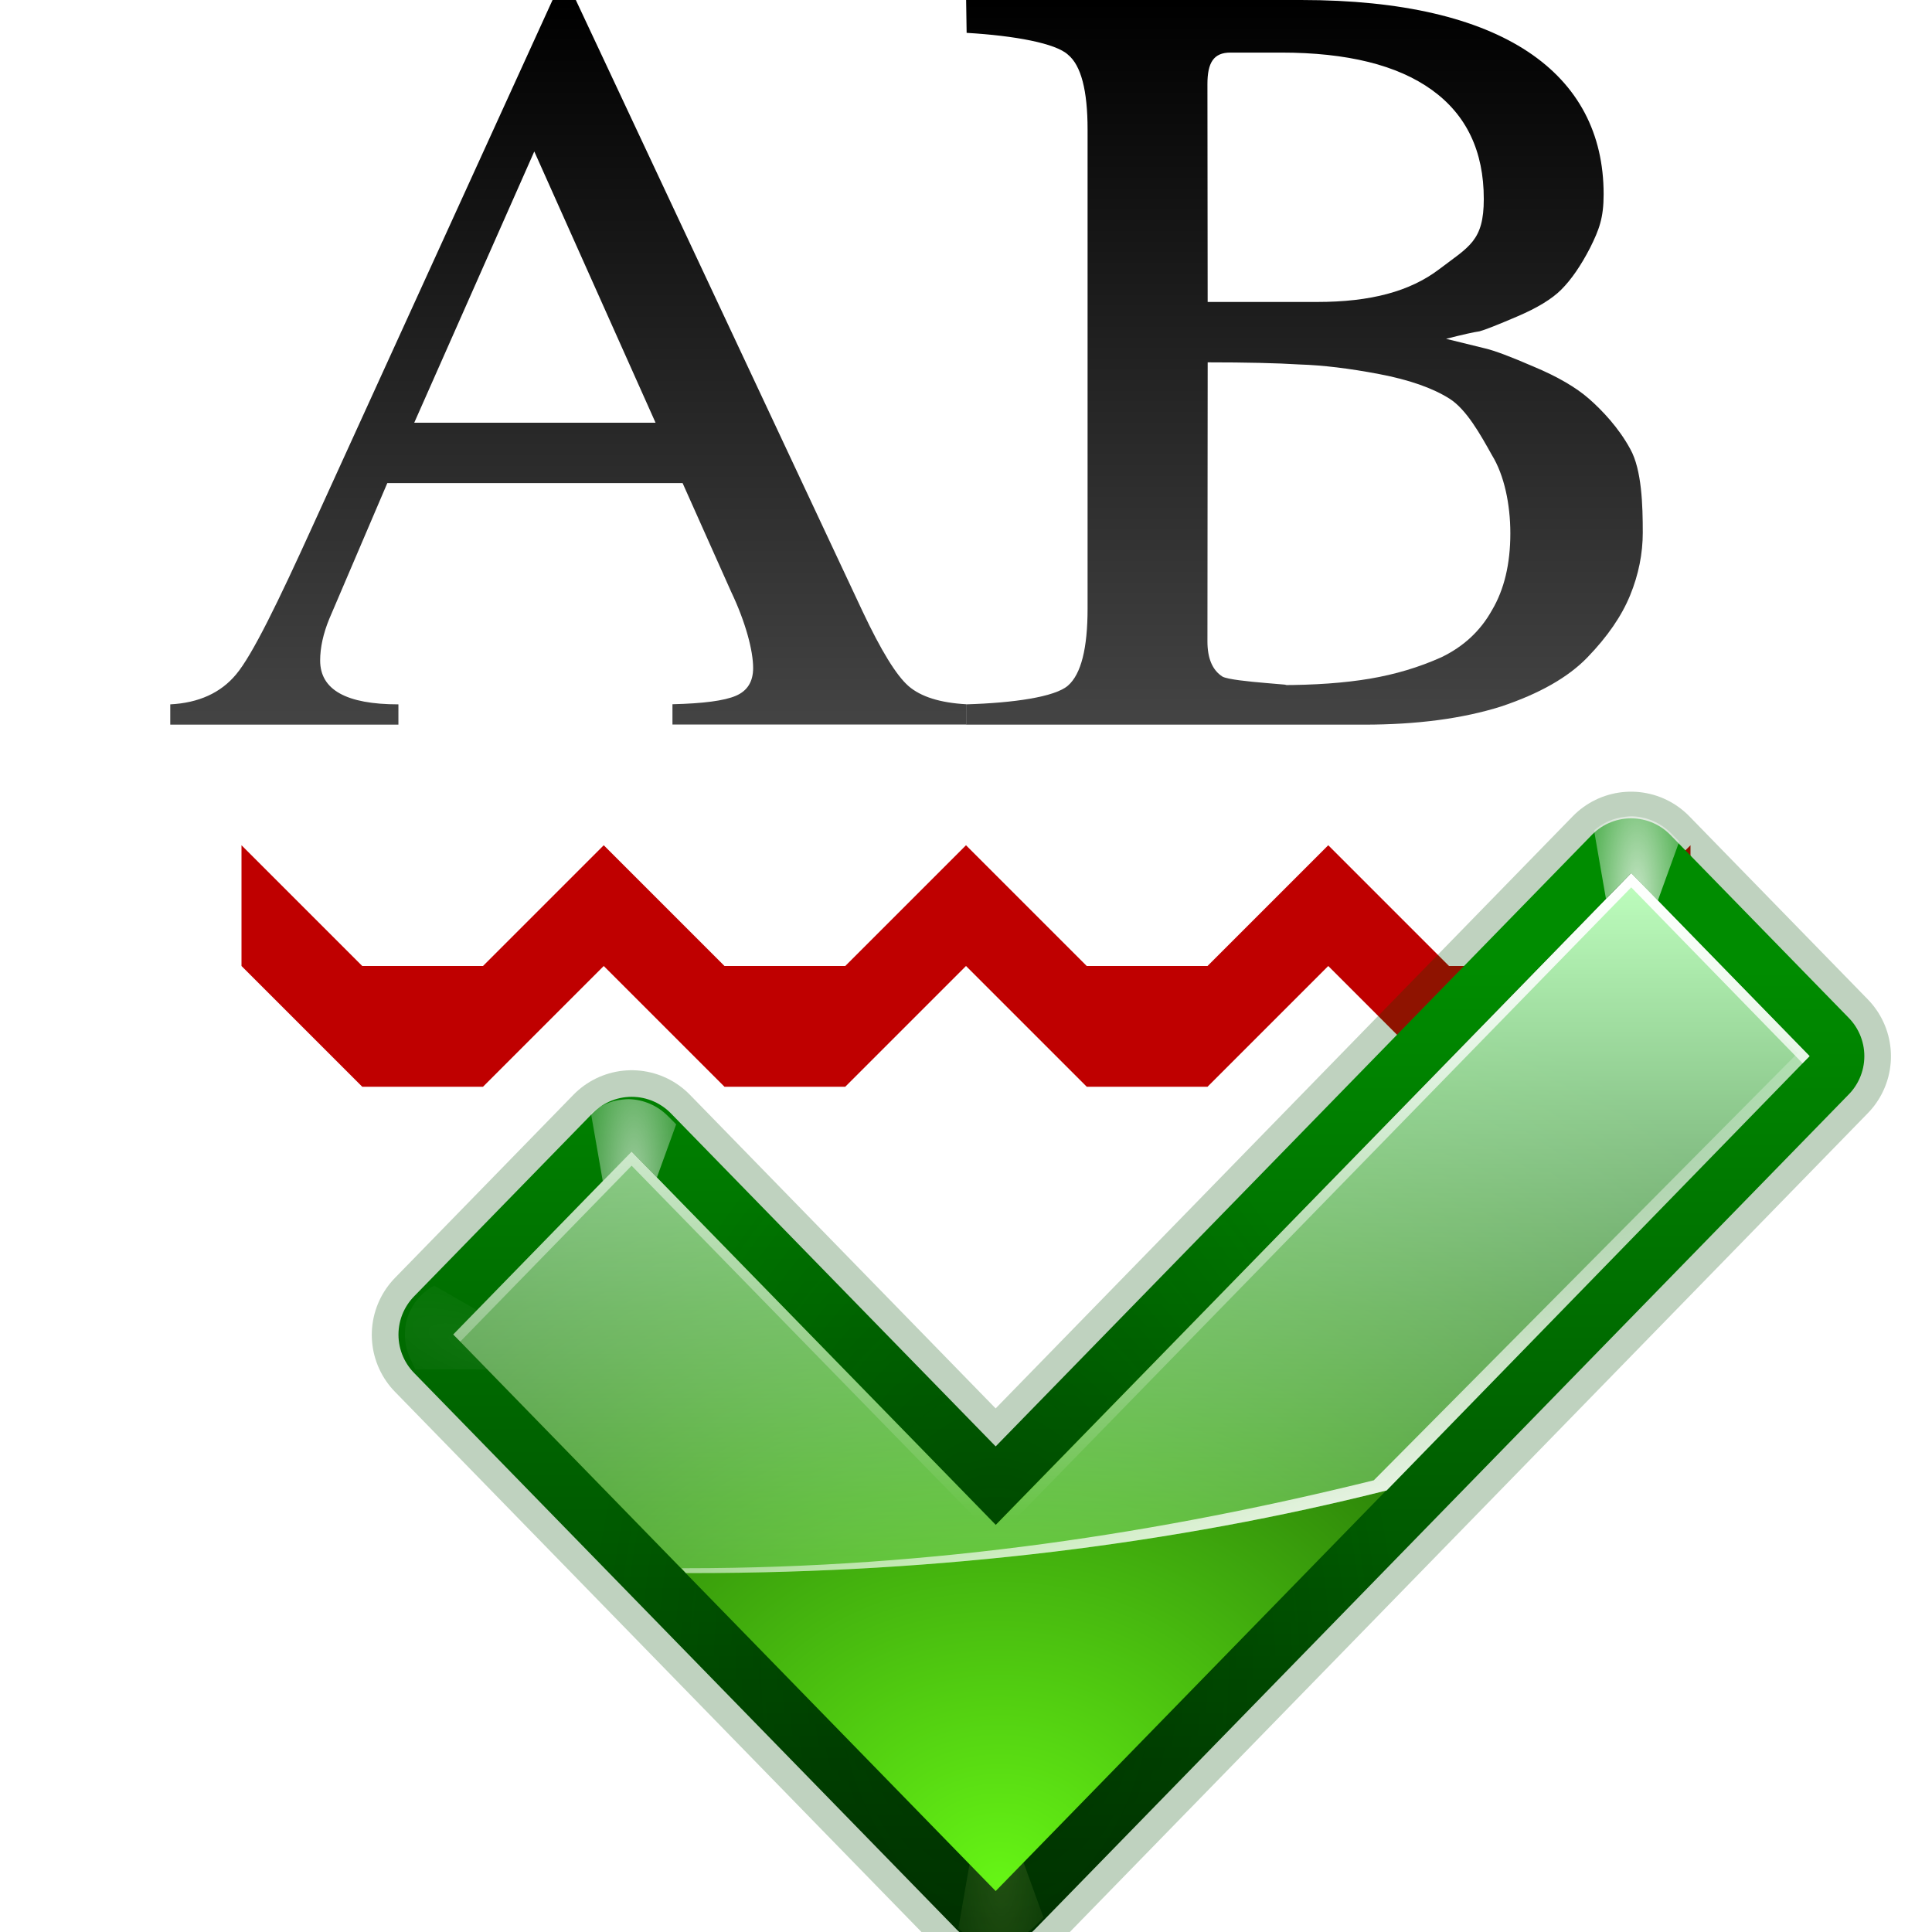 <svg enable-background="new" height="16" width="16" xmlns="http://www.w3.org/2000/svg" xmlns:xlink="http://www.w3.org/1999/xlink"><linearGradient id="a" gradientTransform="matrix(.144 0 0 .134 1.809 -1.054)" gradientUnits="userSpaceOnUse" x1="56" x2="56" xlink:href="#b" y1="64" y2="8"/><linearGradient id="b" gradientUnits="userSpaceOnUse" x1="56" x2="56" y1="64" y2="8"><stop offset="0" stop-color="#555"/><stop offset="1"/></linearGradient><linearGradient id="c"><stop offset="0" stop-color="#fff"/><stop offset="1" stop-color="#fff" stop-opacity="0"/></linearGradient><radialGradient id="d" cx="54.538" cy="77.542" fy="99.884" gradientTransform="matrix(1.354 0 -0 1.016 -13.499 18.259)" gradientUnits="userSpaceOnUse" r="48"><stop offset="0" stop-color="#66f515"/><stop offset="1" stop-color="#002e00"/></radialGradient><linearGradient id="e" gradientTransform="matrix(1.032 0 0 1.033 3.949 21.033)" gradientUnits="userSpaceOnUse" x1="89.091" x2="89.091" y1="103.897" y2="30.849"><stop offset="0" stop-color="#003100"/><stop offset="1" stop-color="#008c00"/></linearGradient><linearGradient id="f" gradientTransform="matrix(1.032 0 0 1.033 3.949 21.033)" gradientUnits="userSpaceOnUse" x1="83.325" x2="83.325" y1="24.062" y2="89.995"><stop offset="0" stop-color="#bfffbf"/><stop offset="1" stop-color="#bfffbf" stop-opacity="0"/></linearGradient><radialGradient id="g" cx="52.792" cy="95.459" fx="53.16" fy="87.081" gradientTransform="matrix(.583 0 -0 .948 29.156 17.051)" gradientUnits="userSpaceOnUse" r="52"><stop offset="0" stop-color="#001400"/><stop offset="1" stop-color="#001400" stop-opacity="0"/></radialGradient><radialGradient id="h" cx="99.766" cy="29.375" gradientTransform="matrix(1.965 0 -0 5.975 -96.241 -146.148)" gradientUnits="userSpaceOnUse" r="3.016" xlink:href="#c"/><radialGradient id="i" cx="99.766" cy="29.375" gradientTransform="matrix(1.965 0 -0 5.975 -167.241 -126.148)" gradientUnits="userSpaceOnUse" r="3.016" xlink:href="#c"/><linearGradient id="j" gradientTransform="matrix(1.032 0 0 1.033 3.949 16.902)" gradientUnits="userSpaceOnUse" x1="87.533" x2="77.138" xlink:href="#c" y1="74.839" y2="46.277"/><linearGradient id="k" gradientTransform="matrix(1.032 0 0 1.033 3.949 21.033)" gradientUnits="userSpaceOnUse" x1="83.325" x2="83.325" xlink:href="#c" y1="24.062" y2="69.838"/><radialGradient id="l" cx="99.766" cy="29.375" gradientTransform="matrix(1.965 0 -0 5.975 -167.241 -126.148)" gradientUnits="userSpaceOnUse" r="3.016"><stop offset="0" stop-color="#f0ff80"/><stop offset="1" stop-color="#f0ff80" stop-opacity="0"/></radialGradient><radialGradient id="m" cx="53.633" cy="51.92" gradientTransform="matrix(1.096 .088 -.1 1.25 1.06 -18.687)" gradientUnits="userSpaceOnUse" r="52" xlink:href="#c"/><filter id="n"><feBlend in2="BackgroundImage" mode="lighten"/></filter><filter id="o" height="1.206" width="1.365" x="-.182" y="-.103"><feGaussianBlur stdDeviation=".458"/></filter><filter id="p" height="1.37" width="1.208" x="-.104" y="-.185"><feGaussianBlur stdDeviation=".458"/></filter><filter id="q"><feGaussianBlur stdDeviation="1.589"/></filter><g transform="matrix(.125 0 0 .125 0 0)"><path d="m16 64 8 8h8l8-8 8 8h8l8-8 8 8h8l8-8 8 8h8l8-8v-8l-8 8h-8l-8-8-8 8h-8l-8-8-8 8h-8l-8-8-8 8h-8l-8-8z" fill="#bf0000" fill-rule="evenodd"/><g transform="matrix(.907 0 0 .907 11.469 16.237)"><g fill="none" stroke-linecap="round" stroke-linejoin="round"><path d="m54.394 74.154c-8.148-8.35-25.763-26.404-25.763-26.404l-12.631 12.948 38.394 39.355 57.606-59.053-12.633-12.947s-35.262 36.147-44.973 46.101z" filter="url(#q)" opacity=".503" stroke="#004d00" stroke-width="11.527" transform="matrix(1.032 0 0 1.033 3.949 16.902)"/><path d="m54.394 74.154c-8.148-8.35-25.763-26.404-25.763-26.404l-12.631 12.948 38.394 39.355 57.606-59.053-12.633-12.947s-35.262 36.147-44.973 46.101z" filter="url(#n)" opacity=".286" stroke="url(#m)" stroke-width="7.749" transform="matrix(1.032 0 0 1.033 3.949 16.902)"/><path d="m60.086 93.485c-8.409-8.624-26.589-27.269-26.589-27.269l-13.036 13.372 39.624 40.644 59.452-60.987-13.037-13.371s-36.392 37.331-46.415 47.611z" stroke="url(#e)" stroke-width="8"/></g><path d="m28.406 44.031c-.15-.002-.287.017-.438.031-.827.082-1.595.427-2.219.969l1.688 9.688c.111-.114.85-.848.938-.938l.375.375 3.031-8.344-.562-.562c-.741-.76-1.763-1.202-2.812-1.219z" fill="url(#l)" filter="url(#o)" opacity=".41" transform="matrix(1.032 0 0 -1.033 30.782 169.491)"/><path d="m99.406 24.031c-.15-.002-.287.017-.438.031-.827.082-1.595.427-2.219.969l1.688 9.688c.111-.114.85-.848.938-.938l.375.375 3.031-8.344-.562-.562c-.741-.76-1.763-1.202-2.812-1.219z" fill="url(#h)" filter="url(#p)" opacity=".238" transform="matrix(-.353 .97 .97 .353 28.935 -26.683)"/><path d="m28.406 44.031c-.15-.002-.287.017-.438.031-.827.082-1.595.427-2.219.969l1.688 9.688c.111-.114.85-.848.938-.938l.375.375 3.031-8.344-.562-.562c-.741-.76-1.763-1.202-2.812-1.219z" fill="url(#i)" filter="url(#o)" opacity=".776" transform="matrix(1.032 0 0 1.033 3.949 16.902)"/><path d="m99.406 24.031c-.15-.002-.287.017-.438.031-.827.082-1.595.427-2.219.969l1.688 9.688c.111-.114.85-.848.938-.938l.375.375 3.031-8.344-.562-.562c-.741-.76-1.763-1.202-2.812-1.219z" fill="url(#h)" filter="url(#p)" opacity=".371" transform="matrix(.353 .97 -.97 .353 111.832 -47.338)"/><path d="m99.406 24.031c-.15-.002-.287.017-.438.031-.827.082-1.595.427-2.219.969l1.688 9.688c.111-.114.85-.848.938-.938l.375.375 3.031-8.344-.562-.562c-.741-.76-1.763-1.202-2.812-1.219z" fill="url(#h)" filter="url(#o)" opacity=".871" transform="matrix(1.032 0 0 1.033 3.949 16.902)"/><path d="m60.086 93.485c-8.409-8.624-26.589-27.269-26.589-27.269l-13.036 13.372 39.624 40.644 59.452-60.987-13.037-13.371s-36.392 37.331-46.415 47.611z" style="opacity:.286;fill:none;stroke-width:8;stroke-linecap:round;stroke-linejoin:round;stroke:url(#g)"/><path d="m60.086 93.485c-8.409-8.624-26.589-27.269-26.589-27.269l-13.036 13.372 39.624 40.644 59.452-60.987-13.037-13.371s-36.392 37.331-46.415 47.611z" fill="url(#d)"/><path d="m106.509 45.884s-36.387 37.323-46.41 47.603c-8.409-8.624-26.607-27.271-26.607-27.271l-13.03 13.361 16.996 17.428c.195.001.385 0 .581 0 18.092 0 35.23-2.162 50.602-6.035l30.897-31.725z" fill="url(#f)"/><path d="m106.509 45.884s-.413.445-.419.452l12.578 12.683-30.961 31.208c-15.406 3.808-32.052 6.422-50.183 6.422-.13 0-.258-0-.387 0l.323.355c.195.001.385 0 .581 0 18.092 0 35.23-2.162 50.602-6.035l30.897-31.725z" fill="url(#j)"/><path d="m106.509 45.884s-36.387 37.323-46.41 47.603c-8.409-8.624-26.607-27.271-26.607-27.271l-13.03 13.361.516.516 12.514-12.845s18.198 18.647 26.607 27.271c10.023-10.28 46.41-47.603 46.41-47.603l12.514 12.845.516-.516z" fill="url(#k)"/></g><g fill="url(#b)" stroke-width="1.653" transform="matrix(1.154 0 0 1.071 14.468 -8.435)"><path d="m4.576-.002-1.982 4.346c-.292.643-.505 1.081-.639 1.24-.127.153-.31.236-.545.248v.168h1.889v-.168c-.432 0-.648-.121-.648-.363 0-.106.025-.222.076-.346l.48-1.123h2.445l.402.9c.121.254.182.489.182.631 0 .112-.047.189-.143.23-.095.041-.271.064-.525.07v.168h2.432v-.168c-.216-.012-.375-.062-.477-.15-.102-.089-.228-.295-.381-.619l-2.375-5.064zm-.152 1.256 1.004 2.246h-1.998z" fill="url(#a)" stroke-width=".23" transform="matrix(6.934 0 0 7.471 -12.539 7.877)"/><path d="m81.777 40.801c0 1.322-.242 2.623-.727 3.901-.485 1.278-1.3 2.557-2.447 3.835-1.102 1.234-2.755 2.248-4.959 3.042-2.204.749-4.827 1.124-7.869 1.124h-22.846v-1.256c2.733-.088 5.1-.456 5.849-1.161s1.124-2.292 1.124-4.761v-29.636c0-2.425-.375-3.967-1.124-4.629-.705-.705-3.043-1.175-5.82-1.352l-.029-2.032h19.246c11.549 0 17.354 4.523 17.354 12.017 0 1.455-.251 2.175-.78 3.321-.529 1.102-1.08 1.962-1.653 2.579-.529.573-1.367 1.124-2.513 1.653-1.146.529-1.873.838-2.182.926-.309.044-.948.198-1.918.463 1.014.264 1.763.463 2.248.595.529.132 1.455.507 2.777 1.124 1.367.617 2.425 1.278 3.174 1.984.749.705 1.72 1.803 2.381 3.125.661 1.278.713 3.507.713 5.138zm-20.829 9.456c1.984 0 3.703-.132 5.158-.397 1.455-.264 2.821-.705 4.1-1.322 1.278-.661 2.248-1.631 2.909-2.909.705-1.278 1.058-2.865 1.058-4.761 0-1.807-.353-3.606-1.058-4.84-.661-1.278-1.463-2.828-2.433-3.489-.97-.661-2.314-1.168-4.033-1.521-1.719-.353-3.24-.551-4.562-.595-1.322-.088-3.086-.132-5.29-.132l-.014 17.256c-.001 1.058.287 1.785.86 2.182.573.353 4.937.529 3.306.529zm-4.152-23.702h6.282c3.086 0 5.331-.654 7.006-2.021 1.719-1.411 2.565-1.746 2.565-4.347 0-2.953-.992-5.202-2.976-6.745-1.984-1.543-4.871-2.314-8.662-2.314h-2.909c-.97 0-1.319.632-1.319 1.955z"/></g></g></svg>